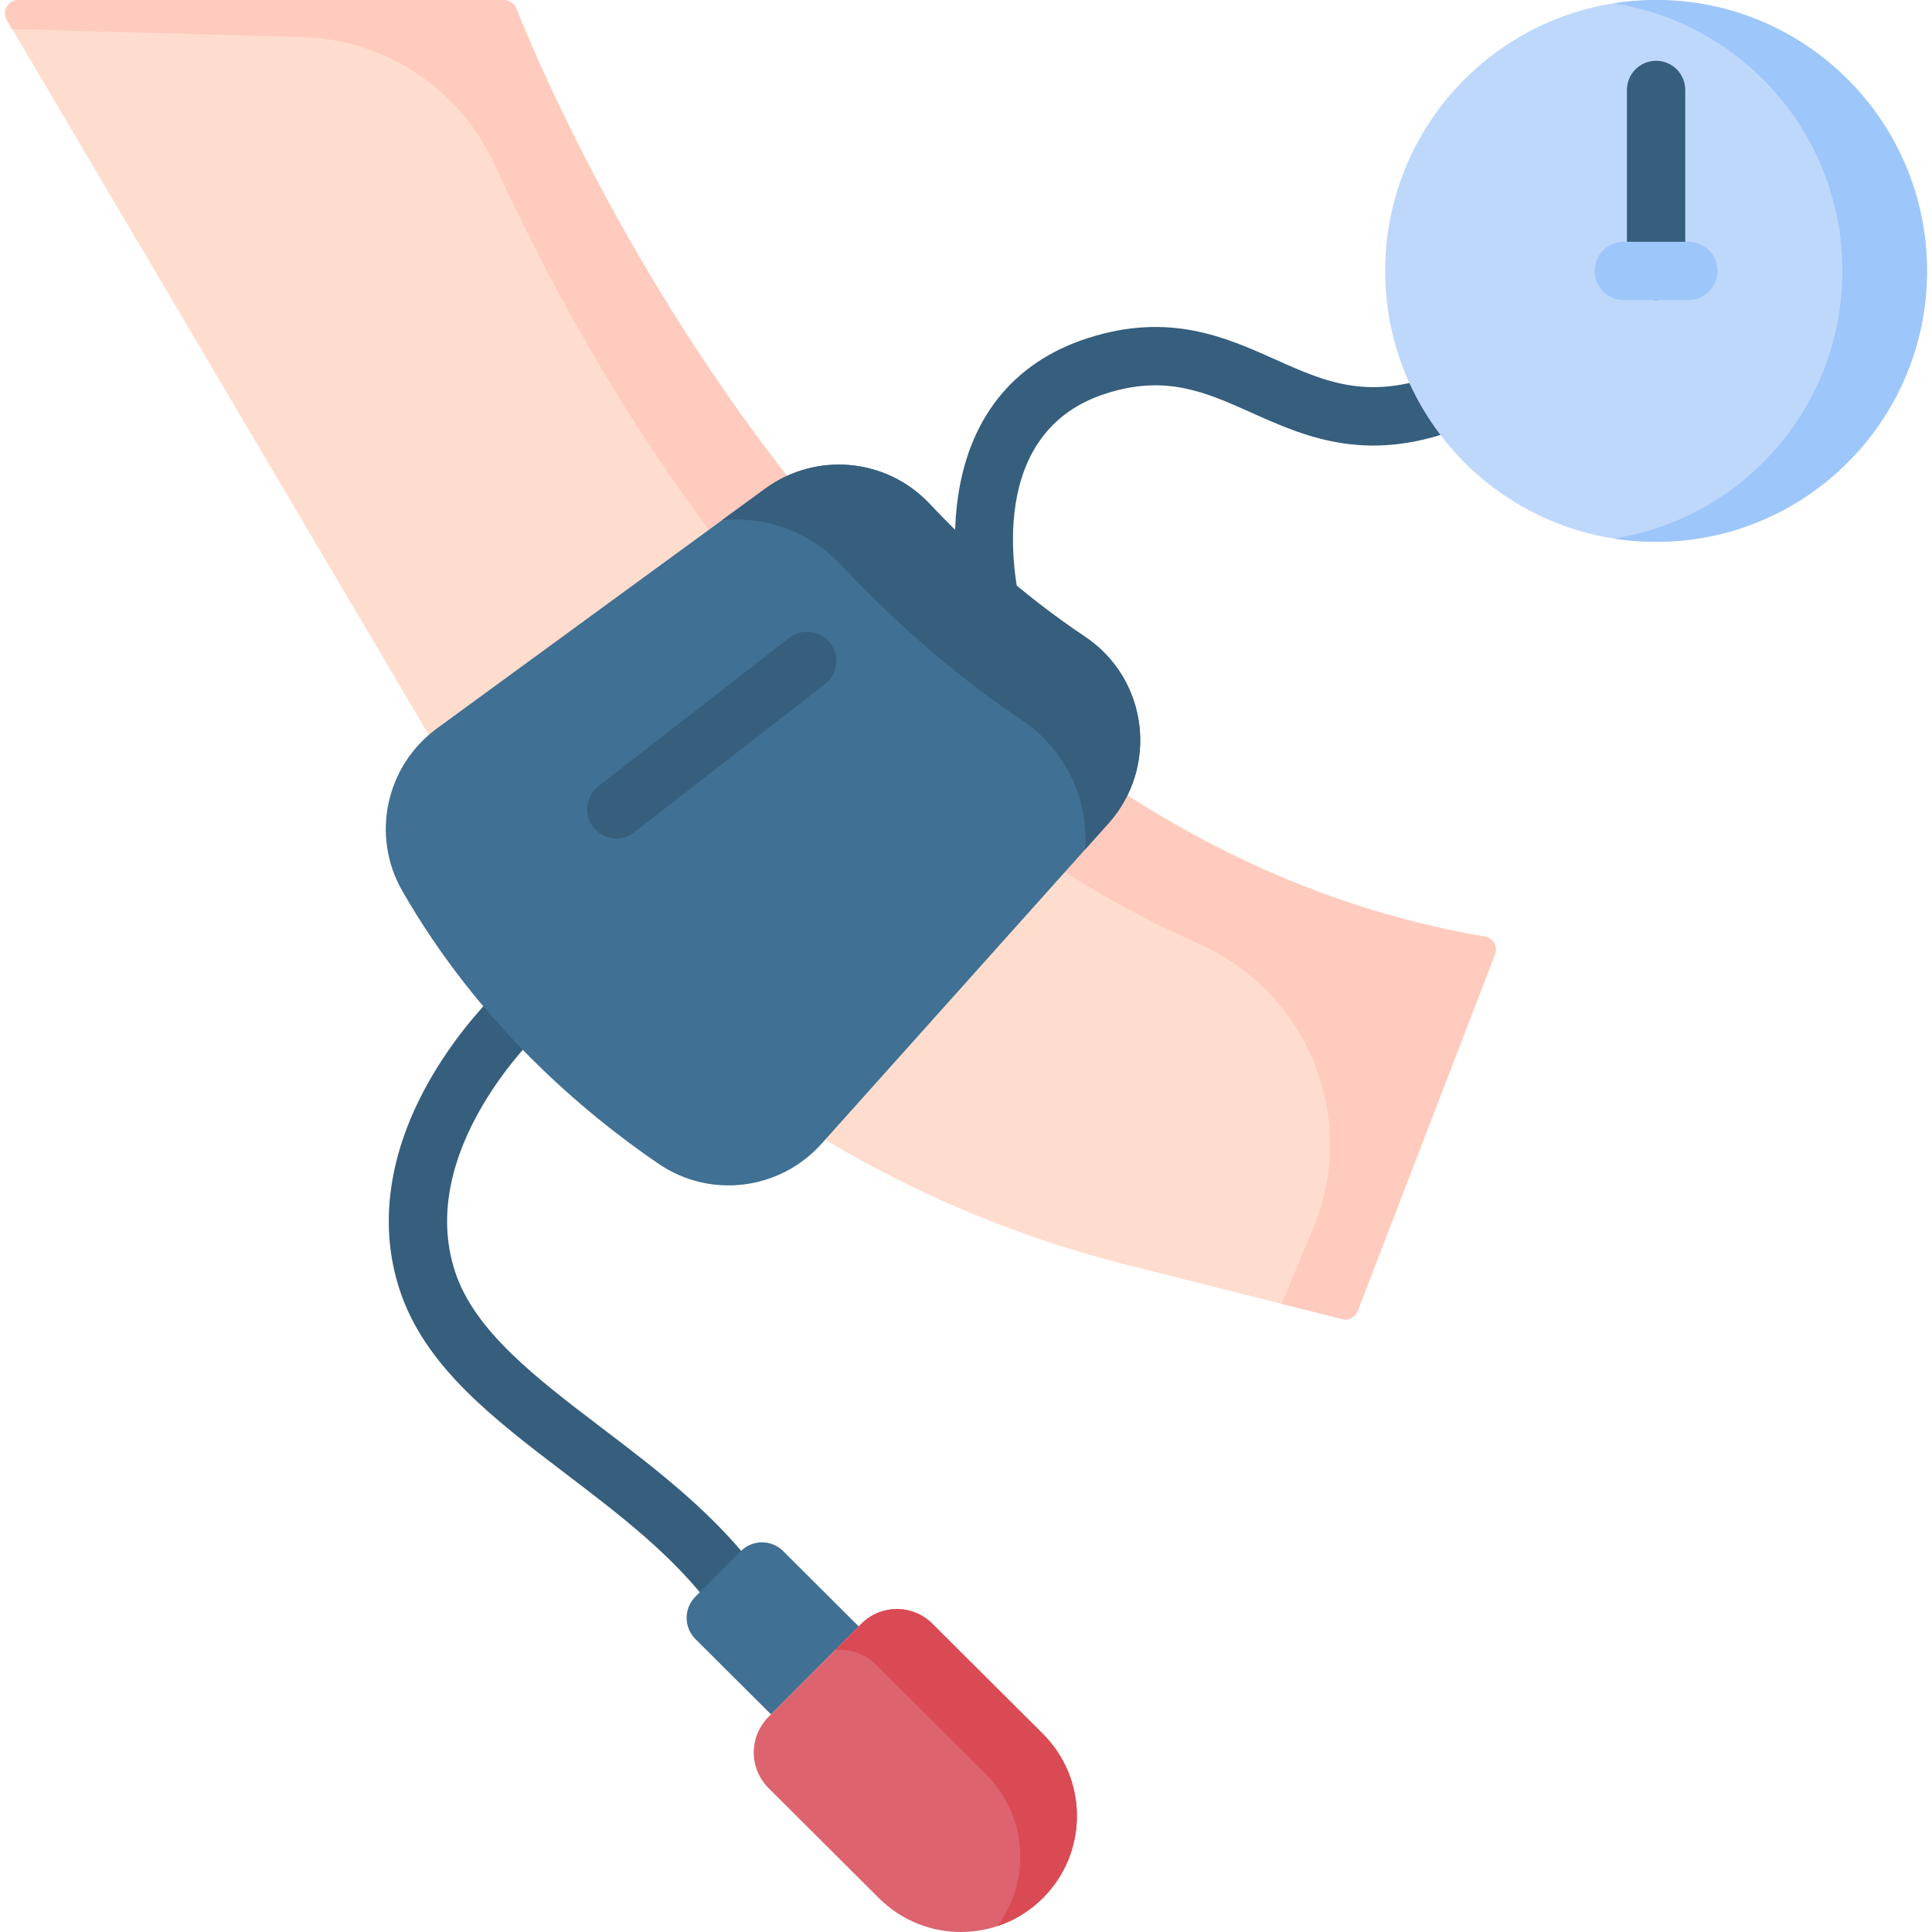 <svg id="Capa_1" enable-background="new 0 0 511.916 511.916" height="512" viewBox="0 0 511.916 511.916" width="512" xmlns="http://www.w3.org/2000/svg"><g><g><path d="m195.259 429.651c-2.38 0-4.728-1.096-6.241-3.165-10.272-14.043-24.883-25.162-39.015-35.916-19.18-14.596-37.297-28.383-44.025-48.566-5.83-17.491-3.024-36.934 8.115-56.225 8.132-14.084 17.874-23.207 18.285-23.589 3.127-2.906 8.015-2.723 10.918.402 2.901 3.123 2.723 8.005-.393 10.909-.331.311-33.018 31.365-22.267 63.616 5.22 15.661 21.494 28.047 38.724 41.158 15.01 11.423 30.53 23.234 42.129 39.089 2.519 3.443 1.769 8.276-1.675 10.796-1.376 1.006-2.972 1.491-4.555 1.491z" fill="#365e7d"/></g><g><path d="m263.016 170.194c-3.408 0-6.524-2.269-7.45-5.717-.158-.591-3.861-14.651-2.017-30.644 2.593-22.486 14.588-37.787 34.688-44.246 21.554-6.926 36.456-.255 49.604 5.63 13.645 6.108 25.426 11.382 45.365 3.078 3.939-1.64 8.461.223 10.102 4.161 1.64 3.939-.223 8.461-4.161 10.102-26.098 10.87-42.843 3.374-57.618-3.239-12.151-5.44-22.646-10.139-38.563-5.022-34 10.926-22.959 54.347-22.473 56.19 1.088 4.119-1.362 8.349-5.479 9.445-.668.177-1.339.262-1.998.262z" fill="#365e7d"/></g><g><path d="m1.82 5.327 114.03 193.195c40.186 68.084 105.935 117.265 182.597 136.584l57.139 14.399c1.732.436 3.517-.489 4.159-2.156l36.363-94.446c.798-2.072-.489-4.376-2.678-4.746-165.802-28.025-247.51-222.888-256.629-245.932-.534-1.347-1.833-2.225-3.281-2.225h-128.658c-2.734 0-4.432 2.973-3.042 5.327z" fill="#ffddce"/></g><path d="m133.52 0h-128.658c-2.734 0-4.432 2.973-3.042 5.327l1.401 2.374 76.828 2.121c22.108.61 41.901 13.781 51.078 33.904 24.785 54.345 84.543 161.385 186.353 206.278 28.986 12.782 42.674 46.157 30.48 75.395l-8.372 20.075 15.998 4.032c1.732.436 3.517-.489 4.159-2.156l36.363-94.446c.798-2.072-.488-4.376-2.678-4.746-165.802-28.026-247.51-222.888-256.629-245.933-.533-1.347-1.832-2.225-3.281-2.225z" fill="#ffcbbe"/><path d="m115.798 192.987 86.98-63.525c13.445-9.82 32.093-8.107 43.512 4.009 10.203 10.825 24.231 23.914 41.158 35.208 16.713 11.151 19.656 34.532 6.252 49.499l-76.034 84.897c-11.029 12.314-29.489 14.627-43.143 5.308-19.987-13.642-47.816-37.183-67.953-72.366-8.347-14.581-4.34-33.121 9.228-43.03z" fill="#407093"/><path d="m287.448 168.679c-16.927-11.294-30.956-24.383-41.158-35.208-11.419-12.116-30.067-13.829-43.512-4.009l-11.423 8.342c11.426-1.08 23.139 2.993 31.508 11.9 11.844 12.606 28.13 27.849 47.781 41.001 11.856 7.935 17.73 21.188 16.966 34.273l6.09-6.8c13.404-14.966 10.461-38.347-6.252-49.499z" fill="#365e7d"/><path d="m227.535 430.948-23.241 23.313-20.026-19.964c-3.104-3.095-3.112-8.119-.017-11.223l12.035-12.072c3.095-3.104 8.119-3.112 11.223-.017z" fill="#407093"/><path d="m228.214 430.267-24.598 24.674c-5.196 5.212-5.183 13.649.029 18.845l29.248 29.159c12.025 11.988 31.493 11.958 43.481-.067 11.988-12.025 11.958-31.493-.067-43.481l-29.248-29.159c-5.212-5.196-13.649-5.183-18.845.029z" fill="#dd636e"/><path d="m276.307 459.396-29.248-29.158c-5.212-5.196-13.649-5.183-18.845.029l-6.954 6.976c3.854-.405 7.851.861 10.809 3.81l29.248 29.158c10.969 10.935 11.952 28.089 2.944 40.145 4.43-1.462 8.595-3.95 12.113-7.479 11.989-12.025 11.959-31.492-.067-43.481z" fill="#da4a54"/><circle cx="438.808" cy="71.784" fill="#bed8fb" r="71.784"/><path d="m438.808 0c-3.813 0-7.554.303-11.206.876 34.321 5.381 60.578 35.075 60.578 70.907s-26.256 65.526-60.578 70.908c3.652.573 7.393.876 11.206.876 39.645 0 71.784-32.139 71.784-71.784s-32.139-71.783-71.784-71.783z" fill="#9dc6fb"/><g><path d="m438.809 79.509c-4.267 0-7.725-3.458-7.725-7.725v-47.951c0-4.267 3.458-7.725 7.725-7.725s7.725 3.458 7.725 7.725v47.951c0 4.266-3.459 7.725-7.725 7.725z" fill="#365e7d"/></g><g><path d="m447.354 79.509h-17.092c-4.267 0-7.725-3.458-7.725-7.725s3.458-7.725 7.725-7.725h17.092c4.267 0 7.725 3.458 7.725 7.725s-3.458 7.725-7.725 7.725z" fill="#9dc6fb"/></g><g><path d="m163.301 222.155c-2.303 0-4.583-1.026-6.106-2.986-2.617-3.369-2.008-8.222 1.362-10.839l50.584-39.295c3.367-2.616 8.221-2.009 10.839 1.362 2.617 3.369 2.008 8.222-1.362 10.839l-50.584 39.295c-1.407 1.094-3.076 1.624-4.733 1.624z" fill="#365e7d"/></g></g></svg>